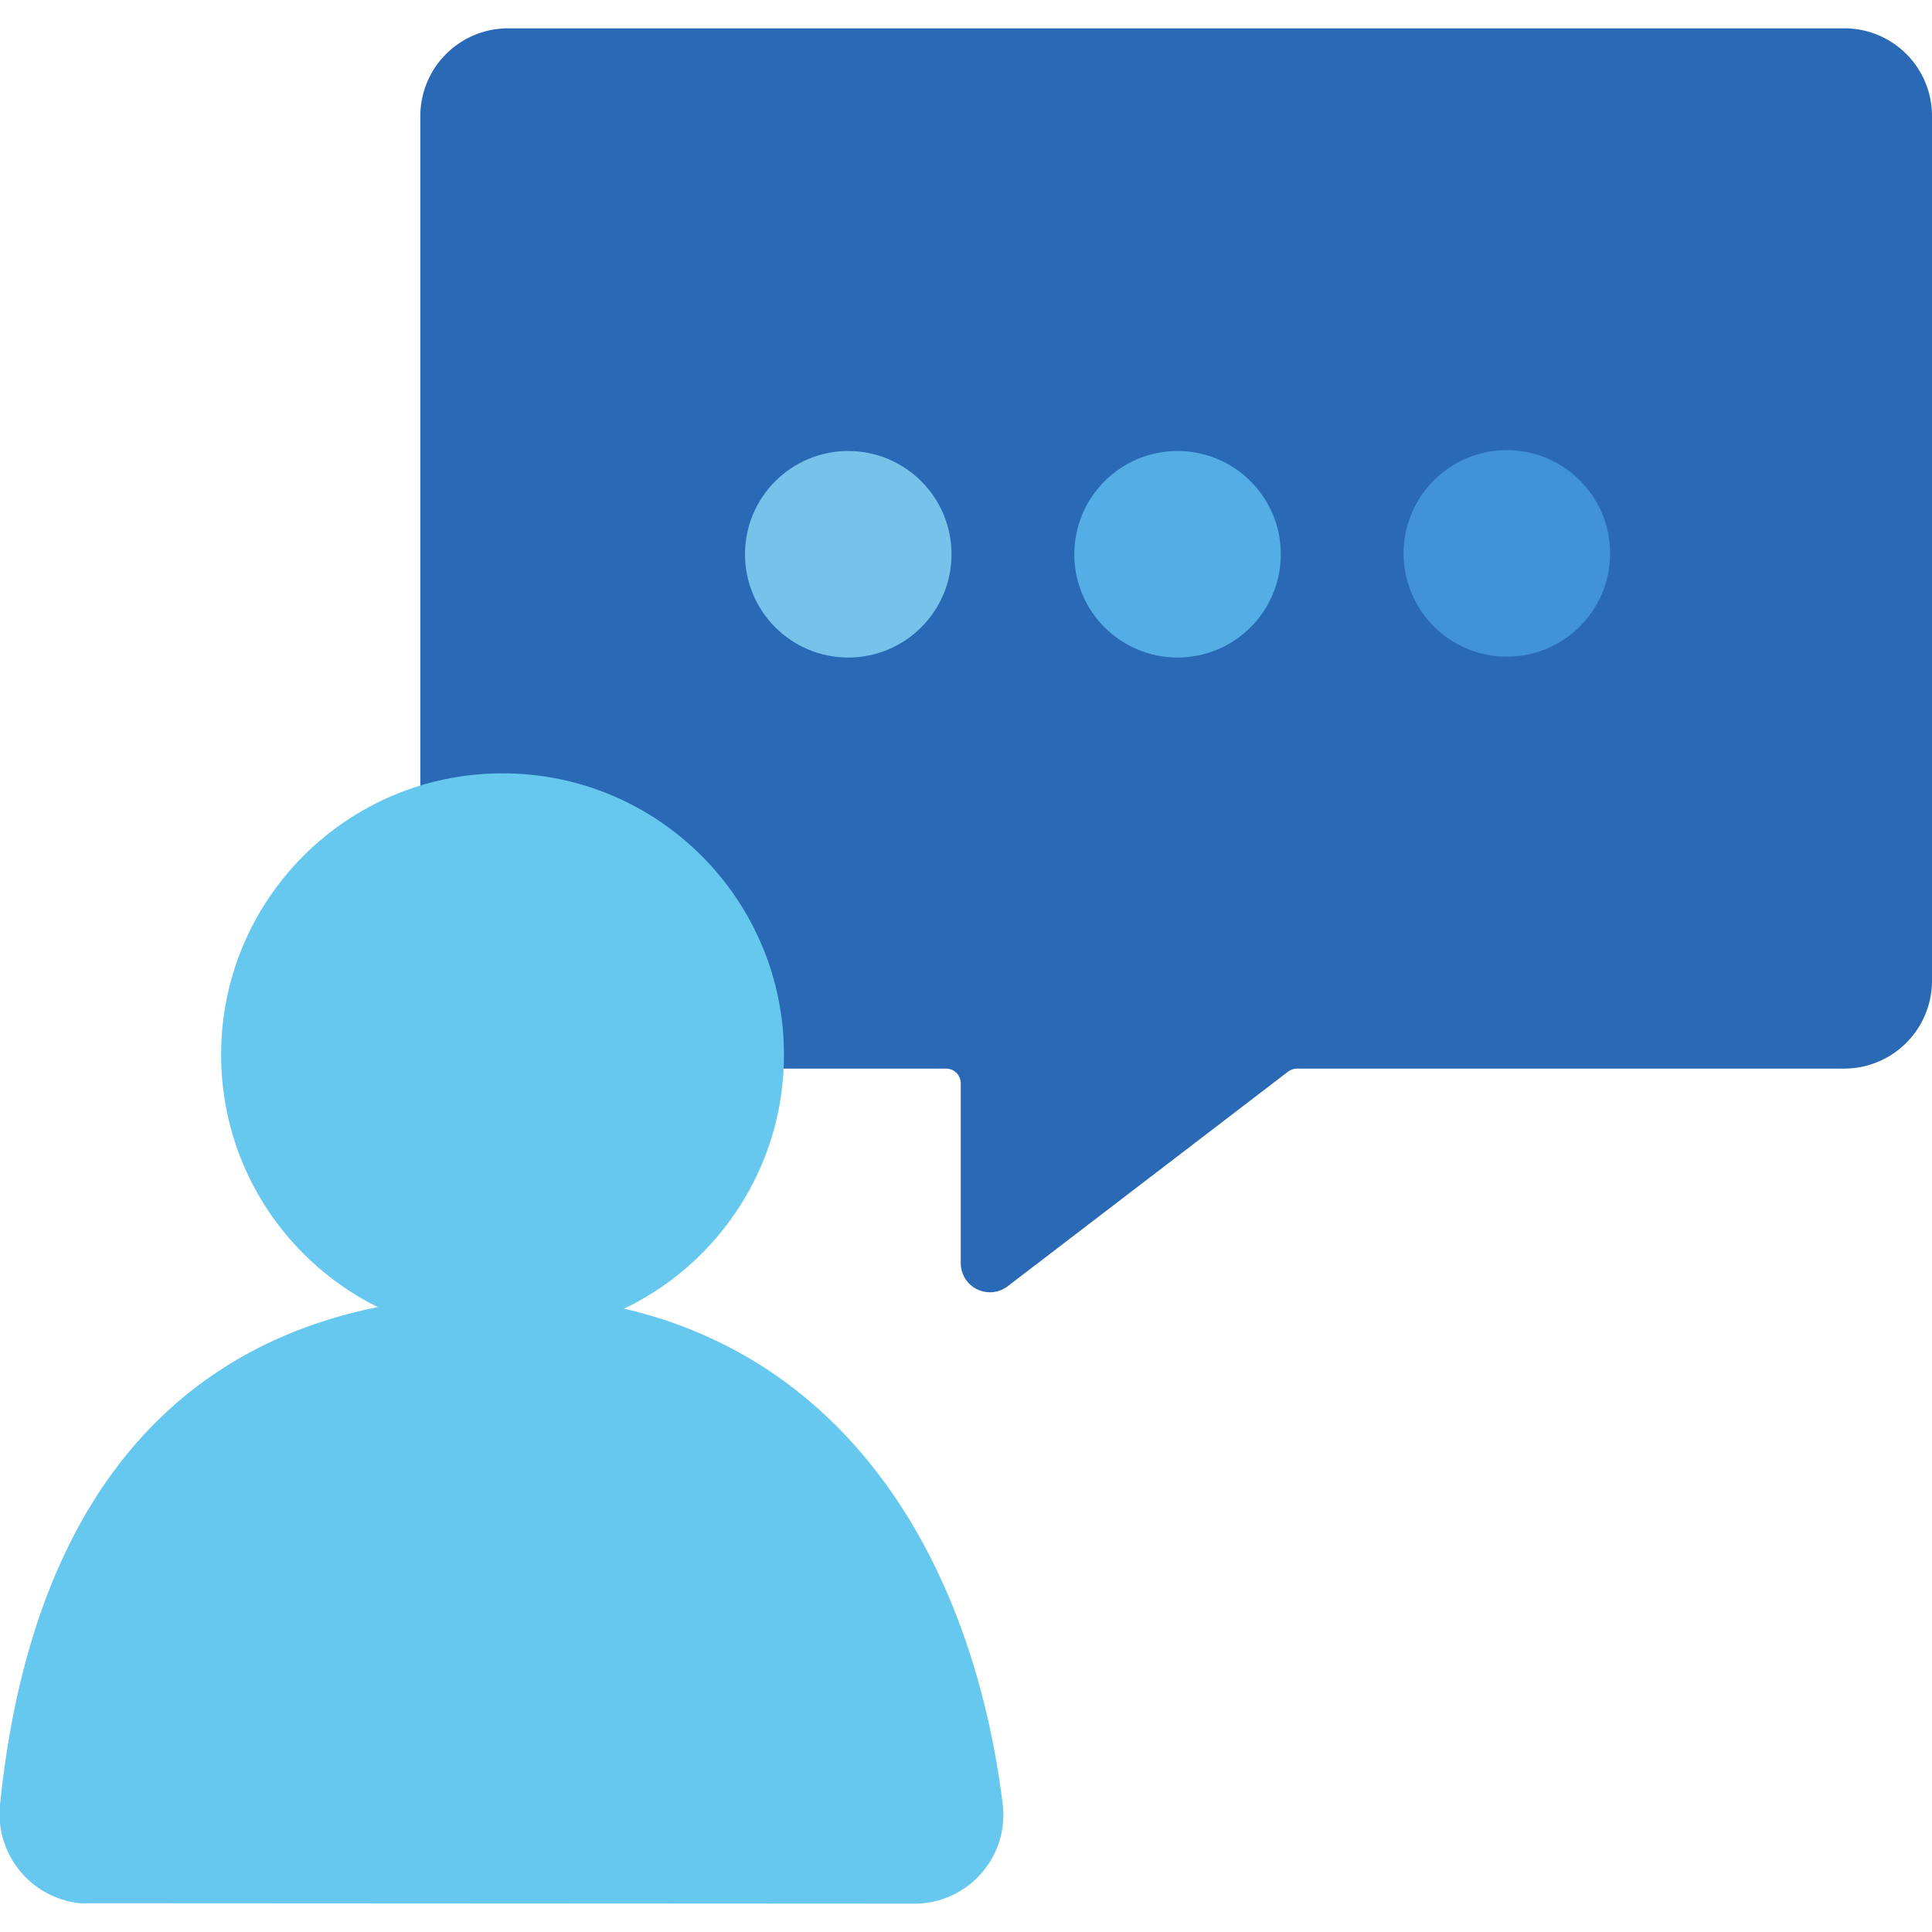 <svg xmlns="http://www.w3.org/2000/svg" viewBox="0 0 18 18">
  <path d="M4.732.264H17.184A.816.816,0,0,1,18,1.08V9.139a.819.819,0,0,1-.816.817h-5.1a.138.138,0,0,0-.083.028l-2.613,2a.272.272,0,0,1-.437-.216V10.092a.137.137,0,0,0-.137-.136H4.732a.816.816,0,0,1-.816-.817V1.08A.818.818,0,0,1,4.732.264Z" fill="#2a69b6" />
  <path d="M8.514,17.736a.828.828,0,0,0,.828-.928c-.326-2.613-1.817-4.74-4.66-4.74C1.788,12.068.3,13.869,0,16.815a.836.836,0,0,0,.746.917.787.787,0,0,0,.084,0Z" fill="#67c8ef" />
  <circle cx="4.682" cy="9.827" r="2.622" fill="#67c8ef" />
  <circle cx="14.039" cy="5.156" r="0.962" fill="#4192d9" />
  <circle cx="10.971" cy="5.164" r="0.962" fill="#54aee5" />
  <circle cx="7.903" cy="5.164" r="0.962" fill="#77c2eb" />
</svg>